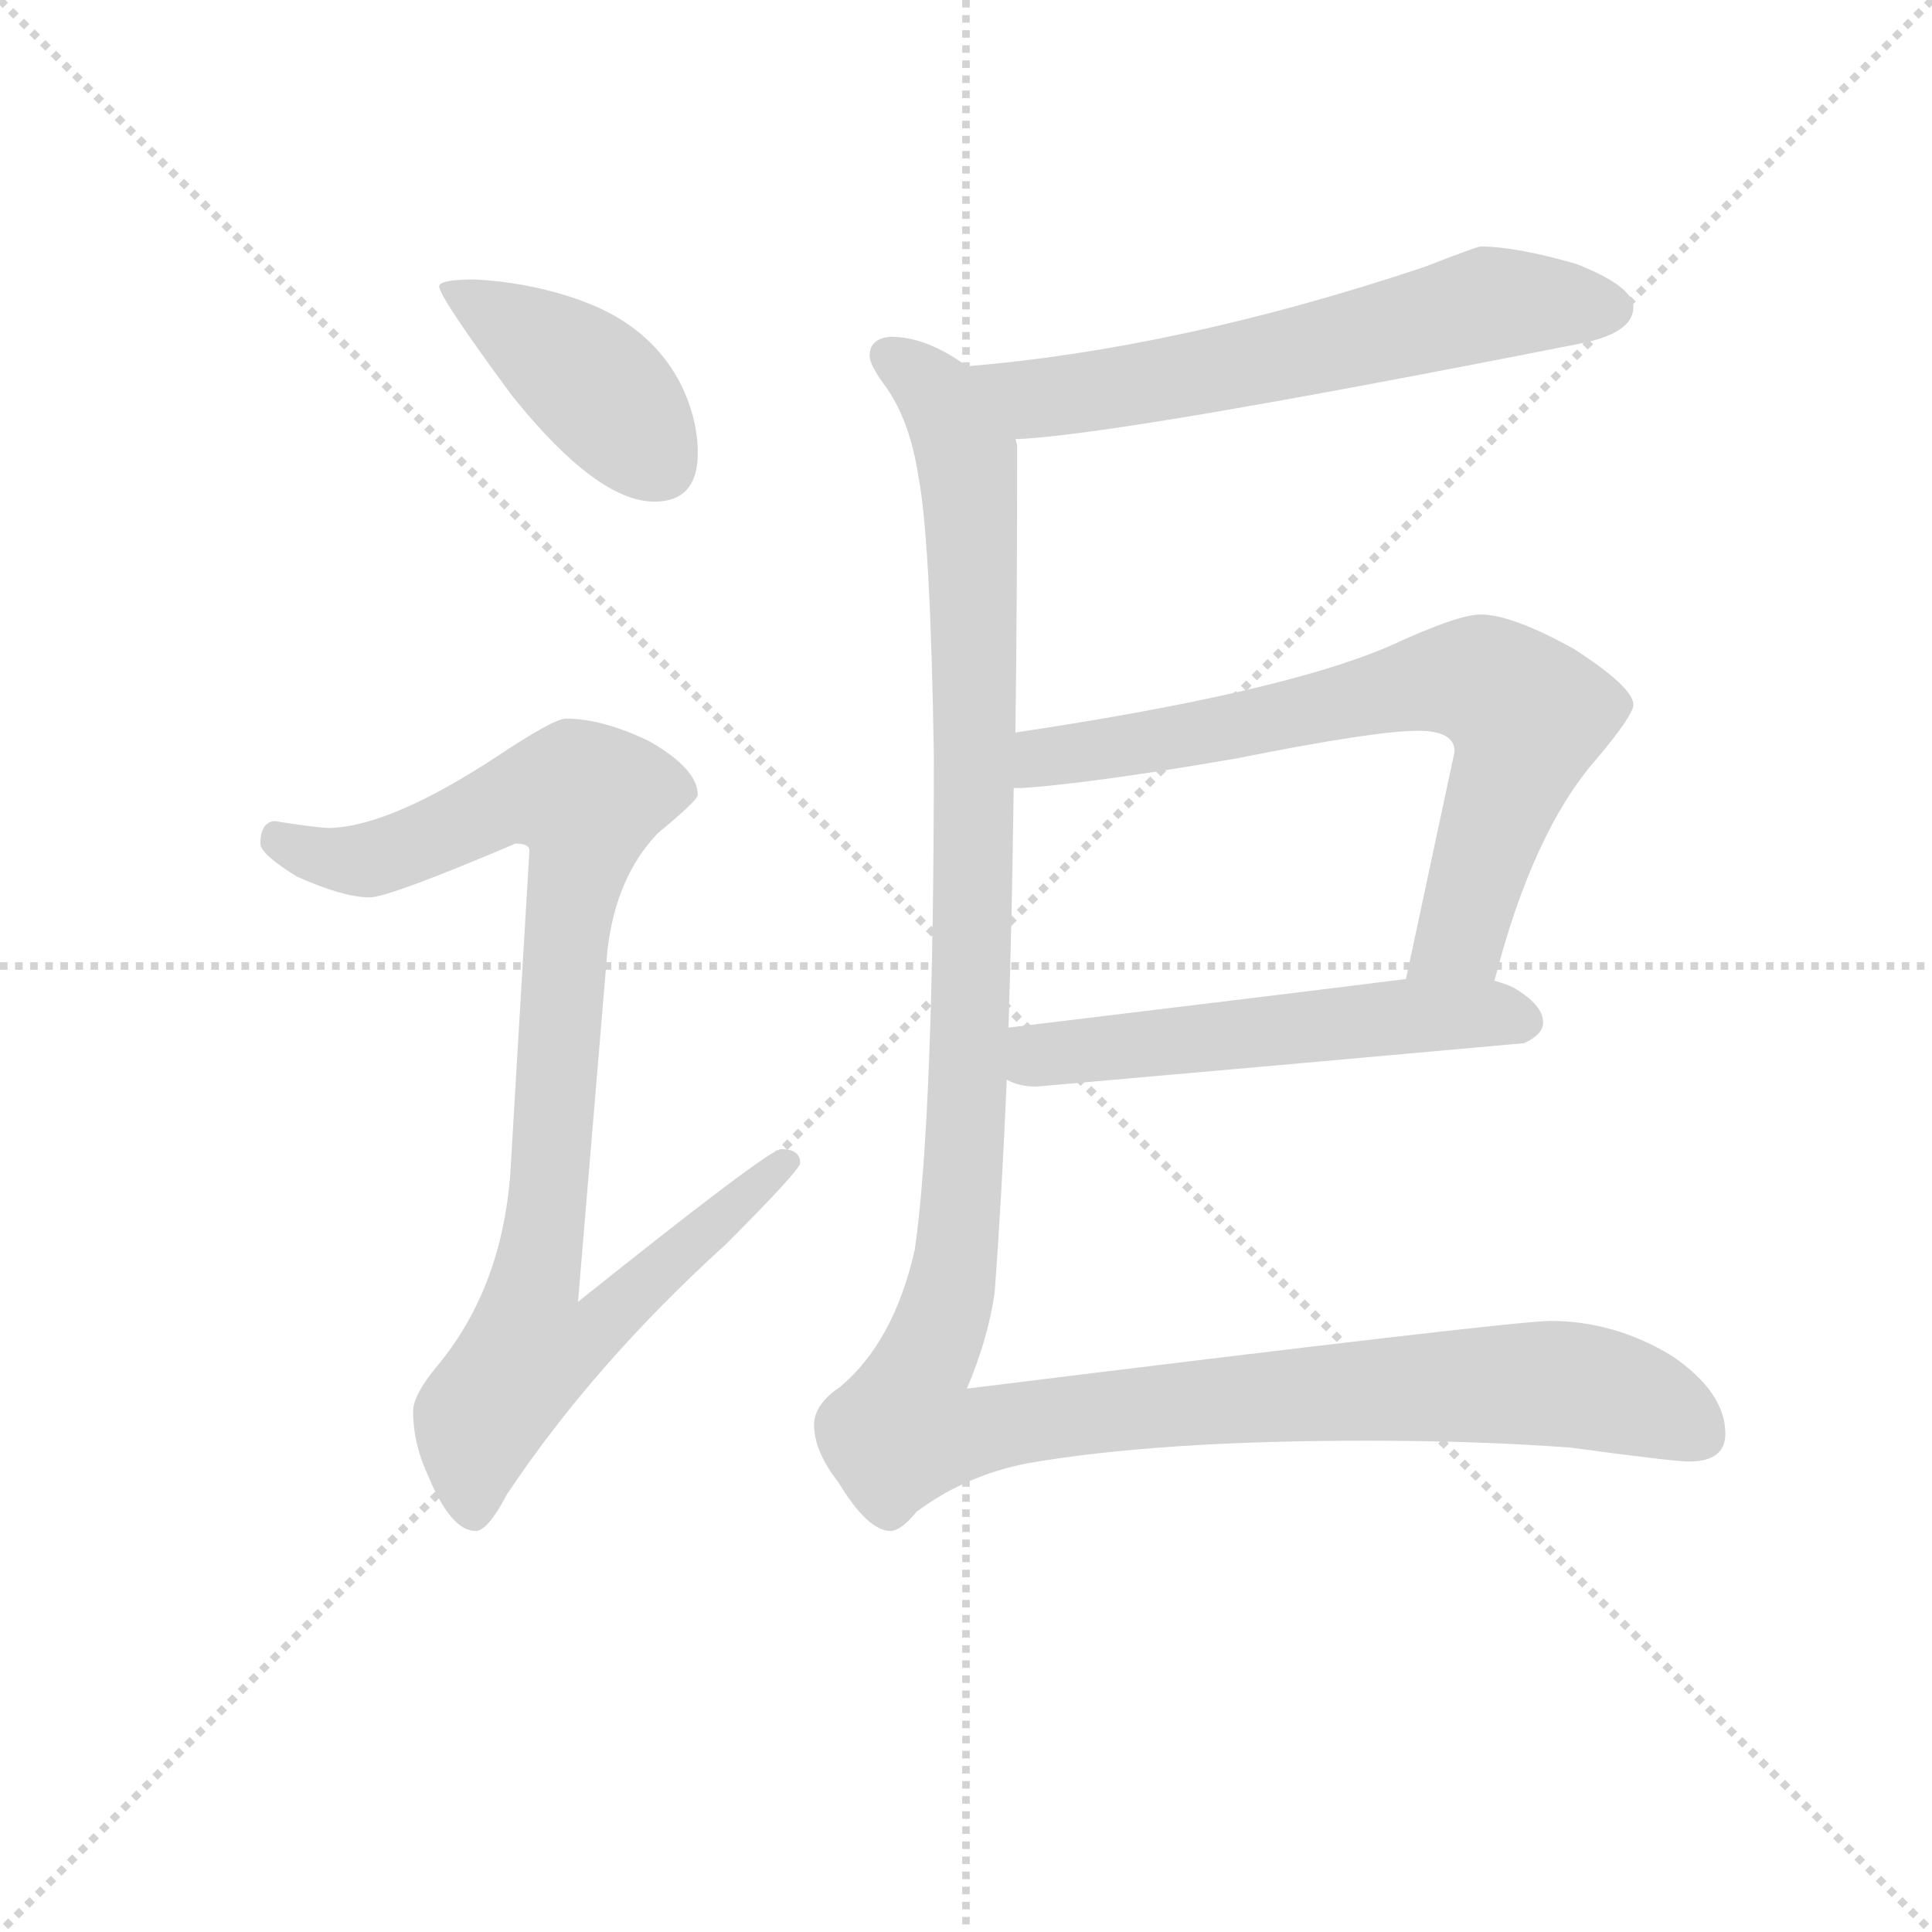 <svg version="1.1" viewBox="0 0 1024 1024" xmlns="http://www.w3.org/2000/svg">
  <g stroke="lightgray" stroke-dasharray="1,1" stroke-width="1" transform="scale(4, 4)">
    <line x1="0" y1="0" x2="256" y2="256"></line>
    <line x1="256" y1="0" x2="0" y2="256"></line>
    <line x1="128" y1="0" x2="128" y2="256"></line>
    <line x1="0" y1="128" x2="256" y2="128"></line>
  </g>
<g transform="scale(0.92, -0.92) translate(60, -900)">
   <style type="text/css">
    @keyframes keyframes0 {
      from {
       stroke: blue;
       stroke-dashoffset: 416;
       stroke-width: 128;
       }
       58% {
       animation-timing-function: step-end;
       stroke: blue;
       stroke-dashoffset: 0;
       stroke-width: 128;
       }
       to {
       stroke: black;
       stroke-width: 1024;
       }
       }
       #make-me-a-hanzi-animation-0 {
         animation: keyframes0 0.589s both;
         animation-delay: 0s;
         animation-timing-function: linear;
       }
    @keyframes keyframes1 {
      from {
       stroke: blue;
       stroke-dashoffset: 933;
       stroke-width: 128;
       }
       75% {
       animation-timing-function: step-end;
       stroke: blue;
       stroke-dashoffset: 0;
       stroke-width: 128;
       }
       to {
       stroke: black;
       stroke-width: 1024;
       }
       }
       #make-me-a-hanzi-animation-1 {
         animation: keyframes1 1.009s both;
         animation-delay: 0.589s;
         animation-timing-function: linear;
       }
    @keyframes keyframes2 {
      from {
       stroke: blue;
       stroke-dashoffset: 629;
       stroke-width: 128;
       }
       67% {
       animation-timing-function: step-end;
       stroke: blue;
       stroke-dashoffset: 0;
       stroke-width: 128;
       }
       to {
       stroke: black;
       stroke-width: 1024;
       }
       }
       #make-me-a-hanzi-animation-2 {
         animation: keyframes2 0.762s both;
         animation-delay: 1.598s;
         animation-timing-function: linear;
       }
    @keyframes keyframes3 {
      from {
       stroke: blue;
       stroke-dashoffset: 730;
       stroke-width: 128;
       }
       70% {
       animation-timing-function: step-end;
       stroke: blue;
       stroke-dashoffset: 0;
       stroke-width: 128;
       }
       to {
       stroke: black;
       stroke-width: 1024;
       }
       }
       #make-me-a-hanzi-animation-3 {
         animation: keyframes3 0.844s both;
         animation-delay: 2.36s;
         animation-timing-function: linear;
       }
    @keyframes keyframes4 {
      from {
       stroke: blue;
       stroke-dashoffset: 550;
       stroke-width: 128;
       }
       64% {
       animation-timing-function: step-end;
       stroke: blue;
       stroke-dashoffset: 0;
       stroke-width: 128;
       }
       to {
       stroke: black;
       stroke-width: 1024;
       }
       }
       #make-me-a-hanzi-animation-4 {
         animation: keyframes4 0.698s both;
         animation-delay: 3.204s;
         animation-timing-function: linear;
       }
    @keyframes keyframes5 {
      from {
       stroke: blue;
       stroke-dashoffset: 1361;
       stroke-width: 128;
       }
       82% {
       animation-timing-function: step-end;
       stroke: blue;
       stroke-dashoffset: 0;
       stroke-width: 128;
       }
       to {
       stroke: black;
       stroke-width: 1024;
       }
       }
       #make-me-a-hanzi-animation-5 {
         animation: keyframes5 1.358s both;
         animation-delay: 3.901s;
         animation-timing-function: linear;
       }
</style>
<path d="M 214.0 739.0 Q 193.0 739.0 193.0 735.0 Q 193.0 729.0 235.0 672.0 Q 284.0 611.0 317.0 611.0 Q 342.0 611.0 342.0 639.0 Q 342.0 660.0 331.0 681.0 Q 314.0 712.0 277.0 726.0 Q 248.0 737.0 214.0 739.0 Z" fill="lightgray"></path> 
<path d="M 266.0 486.0 Q 259.0 486.0 226.0 464.0 Q 165.0 424.0 130.0 423.0 Q 123.0 423.0 98.0 427.0 Q 90.0 426.0 90.0 414.0 Q 90.0 408.0 111.0 395.0 Q 138.0 383.0 153.0 383.0 Q 164.0 383.0 237.0 414.0 Q 245.0 414.0 245.0 410.0 L 234.0 224.0 Q 229.0 157.0 191.0 112.0 Q 178.0 96.0 178.0 87.0 Q 178.0 68.0 187.0 49.0 Q 200.0 18.0 214.0 18.0 Q 221.0 18.0 232.0 39.0 Q 282.0 114.0 358.0 183.0 Q 401.0 226.0 401.0 230.0 Q 401.0 238.0 390.0 238.0 Q 383.0 238.0 273.0 150.0 L 290.0 353.0 Q 295.0 395.0 319.0 420.0 Q 342.0 439.0 342.0 442.0 Q 342.0 457.0 314.0 473.0 Q 287.0 486.0 266.0 486.0 Z" fill="lightgray"></path> 
<path d="M 793.0 758.0 Q 791.0 758.0 760.0 746.0 Q 619.0 699.0 497.0 689.0 C 467.0 686.0 495.0 645.0 525.0 647.0 Q 582.0 649.0 850.0 702.0 Q 881.0 708.0 881.0 723.0 Q 881.0 735.0 848.0 748.0 Q 813.0 758.0 793.0 758.0 Z" fill="lightgray"></path> 
<path d="M 801.0 335.0 Q 823.0 421.0 860.0 463.0 Q 881.0 488.0 881.0 494.0 Q 881.0 504.0 847.0 526.0 Q 811.0 546.0 793.0 546.0 Q 780.0 546.0 741.0 528.0 Q 679.0 501.0 525.0 478.0 C 495.0 473.0 494.0 444.0 524.0 446.0 L 529.0 446.0 Q 571.0 449.0 652.0 463.0 Q 732.0 479.0 757.0 479.0 Q 778.0 479.0 778.0 467.0 L 750.0 336.0 C 744.0 307.0 793.0 306.0 801.0 335.0 Z" fill="lightgray"></path> 
<path d="M 520.0 278.0 Q 527.0 274.0 537.0 274.0 Q 674.0 286.0 818.0 299.0 Q 829.0 304.0 829.0 311.0 Q 829.0 321.0 812.0 331.0 Q 808.0 333.0 801.0 335.0 L 750.0 336.0 Q 695.0 329.0 521.0 308.0 C 491.0 304.0 492.0 288.0 520.0 278.0 Z" fill="lightgray"></path> 
<path d="M 497.0 689.0 Q 474.0 706.0 453.0 706.0 Q 441.0 705.0 441.0 695.0 Q 441.0 690.0 449.0 679.0 Q 464.0 659.0 469.0 626.0 Q 476.0 591.0 478.0 465.0 Q 478.0 256.0 467.0 180.0 Q 455.0 127.0 424.0 101.0 Q 409.0 91.0 409.0 79.0 Q 409.0 64.0 423.0 46.0 Q 440.0 18.0 453.0 18.0 Q 459.0 18.0 468.0 29.0 Q 496.0 50.0 532.0 57.0 Q 607.0 70.0 727.0 70.0 Q 792.0 70.0 845.0 66.0 Q 904.0 58.0 913.0 58.0 Q 934.0 58.0 934.0 74.0 Q 934.0 98.0 903.0 119.0 Q 870.0 139.0 833.0 139.0 Q 812.0 139.0 497.0 100.0 Q 509.0 128.0 513.0 155.0 Q 517.0 208.0 520.0 278.0 L 521.0 308.0 Q 523.0 370.0 524.0 446.0 L 525.0 478.0 Q 526.0 554.0 526.0 643.0 Q 526.0 644.0 525.0 647.0 C 524.0 676.0 524.0 676.0 497.0 689.0 Z" fill="lightgray"></path> 
      <clipPath id="make-me-a-hanzi-clip-0">
      <path d="M 214.0 739.0 Q 193.0 739.0 193.0 735.0 Q 193.0 729.0 235.0 672.0 Q 284.0 611.0 317.0 611.0 Q 342.0 611.0 342.0 639.0 Q 342.0 660.0 331.0 681.0 Q 314.0 712.0 277.0 726.0 Q 248.0 737.0 214.0 739.0 Z" fill="lightgray"></path>
      </clipPath>
      <path clip-path="url(#make-me-a-hanzi-clip-0)" d="M 197.0 734.0 L 277.0 683.0 L 319.0 633.0 " fill="none" id="make-me-a-hanzi-animation-0" stroke-dasharray="288 576" stroke-linecap="round"></path>

      <clipPath id="make-me-a-hanzi-clip-1">
      <path d="M 266.0 486.0 Q 259.0 486.0 226.0 464.0 Q 165.0 424.0 130.0 423.0 Q 123.0 423.0 98.0 427.0 Q 90.0 426.0 90.0 414.0 Q 90.0 408.0 111.0 395.0 Q 138.0 383.0 153.0 383.0 Q 164.0 383.0 237.0 414.0 Q 245.0 414.0 245.0 410.0 L 234.0 224.0 Q 229.0 157.0 191.0 112.0 Q 178.0 96.0 178.0 87.0 Q 178.0 68.0 187.0 49.0 Q 200.0 18.0 214.0 18.0 Q 221.0 18.0 232.0 39.0 Q 282.0 114.0 358.0 183.0 Q 401.0 226.0 401.0 230.0 Q 401.0 238.0 390.0 238.0 Q 383.0 238.0 273.0 150.0 L 290.0 353.0 Q 295.0 395.0 319.0 420.0 Q 342.0 439.0 342.0 442.0 Q 342.0 457.0 314.0 473.0 Q 287.0 486.0 266.0 486.0 Z" fill="lightgray"></path>
      </clipPath>
      <path clip-path="url(#make-me-a-hanzi-clip-1)" d="M 101.0 416.0 L 126.0 406.0 L 152.0 405.0 L 230.0 439.0 L 252.0 444.0 L 278.0 440.0 L 248.0 160.0 L 285.0 157.0 L 293.0 147.0 L 280.0 131.0 L 243.0 119.0 L 216.0 83.0 L 213.0 29.0 " fill="none" id="make-me-a-hanzi-animation-1" stroke-dasharray="805 1610" stroke-linecap="round"></path>

      <clipPath id="make-me-a-hanzi-clip-2">
      <path d="M 793.0 758.0 Q 791.0 758.0 760.0 746.0 Q 619.0 699.0 497.0 689.0 C 467.0 686.0 495.0 645.0 525.0 647.0 Q 582.0 649.0 850.0 702.0 Q 881.0 708.0 881.0 723.0 Q 881.0 735.0 848.0 748.0 Q 813.0 758.0 793.0 758.0 Z" fill="lightgray"></path>
      </clipPath>
      <path clip-path="url(#make-me-a-hanzi-clip-2)" d="M 505.0 686.0 L 530.0 673.0 L 547.0 672.0 L 700.0 699.0 L 798.0 725.0 L 869.0 722.0 " fill="none" id="make-me-a-hanzi-animation-2" stroke-dasharray="501 1002" stroke-linecap="round"></path>

      <clipPath id="make-me-a-hanzi-clip-3">
      <path d="M 801.0 335.0 Q 823.0 421.0 860.0 463.0 Q 881.0 488.0 881.0 494.0 Q 881.0 504.0 847.0 526.0 Q 811.0 546.0 793.0 546.0 Q 780.0 546.0 741.0 528.0 Q 679.0 501.0 525.0 478.0 C 495.0 473.0 494.0 444.0 524.0 446.0 L 529.0 446.0 Q 571.0 449.0 652.0 463.0 Q 732.0 479.0 757.0 479.0 Q 778.0 479.0 778.0 467.0 L 750.0 336.0 C 744.0 307.0 793.0 306.0 801.0 335.0 Z" fill="lightgray"></path>
      </clipPath>
      <path clip-path="url(#make-me-a-hanzi-clip-3)" d="M 527.0 451.0 L 538.0 462.0 L 559.0 467.0 L 660.0 482.0 L 761.0 507.0 L 794.0 508.0 L 820.0 487.0 L 817.0 470.0 L 781.0 360.0 L 756.0 342.0 " fill="none" id="make-me-a-hanzi-animation-3" stroke-dasharray="602 1204" stroke-linecap="round"></path>

      <clipPath id="make-me-a-hanzi-clip-4">
      <path d="M 520.0 278.0 Q 527.0 274.0 537.0 274.0 Q 674.0 286.0 818.0 299.0 Q 829.0 304.0 829.0 311.0 Q 829.0 321.0 812.0 331.0 Q 808.0 333.0 801.0 335.0 L 750.0 336.0 Q 695.0 329.0 521.0 308.0 C 491.0 304.0 492.0 288.0 520.0 278.0 Z" fill="lightgray"></path>
      </clipPath>
      <path clip-path="url(#make-me-a-hanzi-clip-4)" d="M 527.0 285.0 L 539.0 293.0 L 720.0 312.0 L 818.0 312.0 " fill="none" id="make-me-a-hanzi-animation-4" stroke-dasharray="422 844" stroke-linecap="round"></path>

      <clipPath id="make-me-a-hanzi-clip-5">
      <path d="M 497.0 689.0 Q 474.0 706.0 453.0 706.0 Q 441.0 705.0 441.0 695.0 Q 441.0 690.0 449.0 679.0 Q 464.0 659.0 469.0 626.0 Q 476.0 591.0 478.0 465.0 Q 478.0 256.0 467.0 180.0 Q 455.0 127.0 424.0 101.0 Q 409.0 91.0 409.0 79.0 Q 409.0 64.0 423.0 46.0 Q 440.0 18.0 453.0 18.0 Q 459.0 18.0 468.0 29.0 Q 496.0 50.0 532.0 57.0 Q 607.0 70.0 727.0 70.0 Q 792.0 70.0 845.0 66.0 Q 904.0 58.0 913.0 58.0 Q 934.0 58.0 934.0 74.0 Q 934.0 98.0 903.0 119.0 Q 870.0 139.0 833.0 139.0 Q 812.0 139.0 497.0 100.0 Q 509.0 128.0 513.0 155.0 Q 517.0 208.0 520.0 278.0 L 521.0 308.0 Q 523.0 370.0 524.0 446.0 L 525.0 478.0 Q 526.0 554.0 526.0 643.0 Q 526.0 644.0 525.0 647.0 C 524.0 676.0 524.0 676.0 497.0 689.0 Z" fill="lightgray"></path>
      </clipPath>
      <path clip-path="url(#make-me-a-hanzi-clip-5)" d="M 452.0 695.0 L 481.0 671.0 L 497.0 635.0 L 502.0 528.0 L 494.0 206.0 L 487.0 153.0 L 461.0 76.0 L 487.0 73.0 L 639.0 94.0 L 833.0 103.0 L 870.0 98.0 L 917.0 74.0 " fill="none" id="make-me-a-hanzi-animation-5" stroke-dasharray="1233 2466" stroke-linecap="round"></path>

</g>
</svg>
